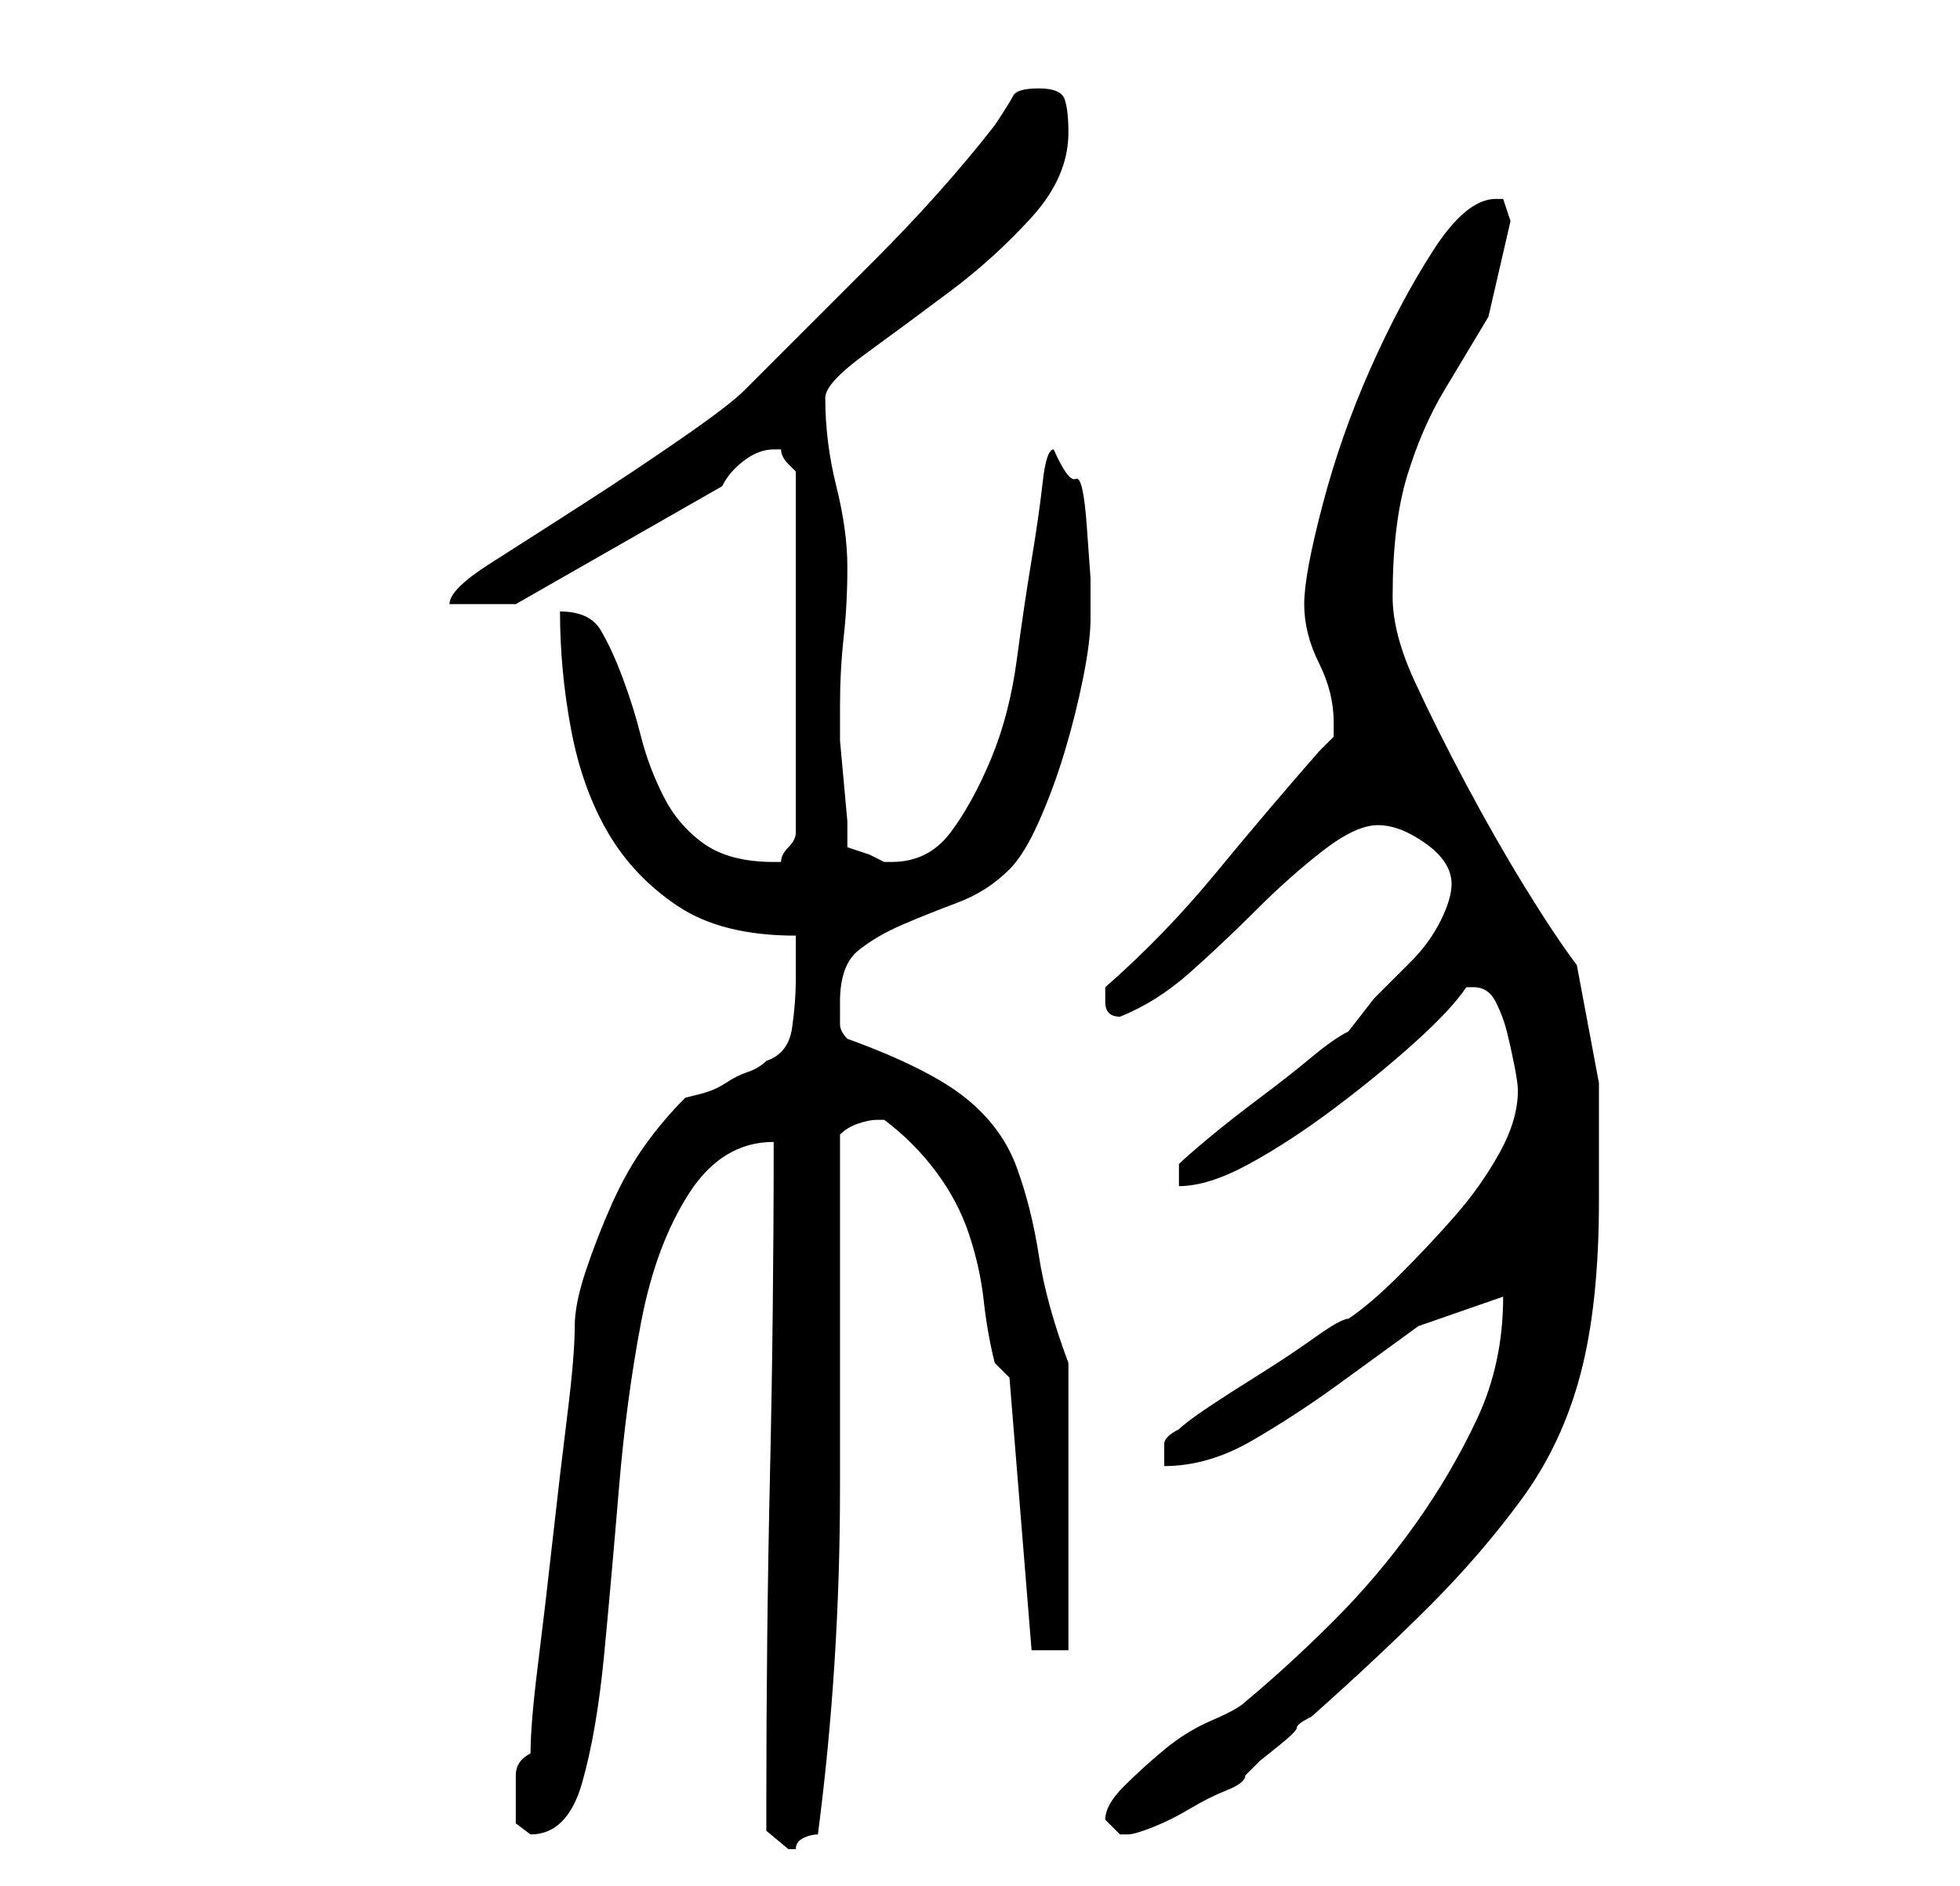<?xml version="1.0" standalone="no"?>
<!DOCTYPE svg PUBLIC "-//W3C//DTD SVG 1.1//EN" "http://www.w3.org/Graphics/SVG/1.1/DTD/svg11.dtd" >
<svg xmlns="http://www.w3.org/2000/svg" xmlns:xlink="http://www.w3.org/1999/xlink" version="1.1" viewBox="-10 0 266 256">
   <path fill="currentColor"
d="M94 245v3.5t3 2.5h1q0 -1 1 -1.5t2 -0.5q3 -23 3 -47v-48q1 -1 2.5 -1.5t2.5 -0.5h1q4 3 7 7t4.5 8.5t2 9t1.5 8.5l2 2l3 37h5v-39q-3 -8 -4 -14.5t-3 -12t-7 -9.5t-16 -8q-1 -1 -1 -2v-3q0 -5 2.5 -7t6 -3.5t7.5 -3t7 -4.5q2 -2 4 -6.5t3.5 -9.5t2.5 -10t1 -8v-5.5
t-0.5 -7t-1.5 -6.5t-3 -4q-1 0 -1.5 4.5t-1.5 10.5t-2 13.5t-3.5 13.5t-5.5 10t-8 4v0h-1l-2 -1t-3 -1v-3.5t-0.5 -5.5t-0.5 -5.5v-3.5v-1q0 -5 0.5 -9.5t0.5 -9.5t-1.5 -11t-1.5 -12q0 -2 5.5 -6t11.5 -8.5t11 -10t5 -11.5q0 -3 -0.5 -4.5t-3.5 -1.5t-3.5 1t-2.5 4
q-7 9 -16.5 18.5l-17.5 17.5q-2 2 -8.5 6.5t-13.5 9t-12.5 8t-5.5 5.5h9l28 -16q1 -2 3 -3.5t4 -1.5h1q0 1 1 2l1 1v49q0 1 -1 2t-1 2h-0.5h-0.5q-6 0 -9.5 -2.5t-5.5 -6.5t-3 -8t-2.5 -8t-3 -6.5t-5.5 -2.5q0 8 1.5 16t5 14t9.5 10t16 4v6q0 3 -0.5 6.5t-3.5 4.5
q-1 1 -2.5 1.5t-3 1.5t-3.5 1.5l-2 0.5q-3 3 -5.5 6.5t-4.5 8t-3.5 9t-1.5 7.5q0 4 -1 12t-2 17t-2 17t-1 12q-2 1 -2 3v3v3.5t2 1.5q5 0 7 -7t3 -17.5t2 -22.5t3 -22.5t6.5 -17.5t11.5 -7q0 23 -0.5 45t-0.5 45zM140 247v0l2 2v0h1q1 0 3.5 -1t5 -2.5t5 -2.5t2.5 -2l2 -2
t2.5 -2t2.5 -2.5t2 -1.5q9 -8 16 -15t12.5 -14.5t8 -17t2.5 -23.5v-16t-3 -16q-3 -4 -7 -10.5t-8 -14t-7 -14t-3 -11.5q0 -10 2 -16.5t5 -11.5l6 -10t3 -13l-0.5 -1.5l-0.5 -1.5h-1q-4 0 -8.5 7t-8.5 16t-6.5 18.5t-2.5 13.5t2 8t2 8v2l-2 2q-7 8 -14 16.5t-15 15.5v1v1
q0 1 0.5 1.5t1.5 0.5q5 -2 9.5 -6t9 -8.5t9 -8t7.5 -3.5t6.5 2.5t3.5 5.5q0 2 -1.5 5t-4 5.5l-5 5t-3.5 4.5q-2 1 -5 3.5t-7 5.5t-7 5.5t-4 3.5v3q4 0 9.5 -3t11.5 -7.5t11 -9t7 -7.5h1q2 0 3 2t1.5 4t1 4.5t0.5 3.5q0 4 -2.5 8.5t-6 8.5t-7.5 8t-7 6q-1 0 -4.5 2.5t-7.5 5
t-7 4.5t-4 3q-2 1 -2 2v3q6 0 12 -3.5t11.5 -7.5l11 -8t11.5 -4q0 9 -3.5 16.5t-8.5 14.5t-11 13t-12 11q-1 1 -4.5 2.5t-6.5 4t-5.5 5t-2.5 4.5z" />
</svg>
